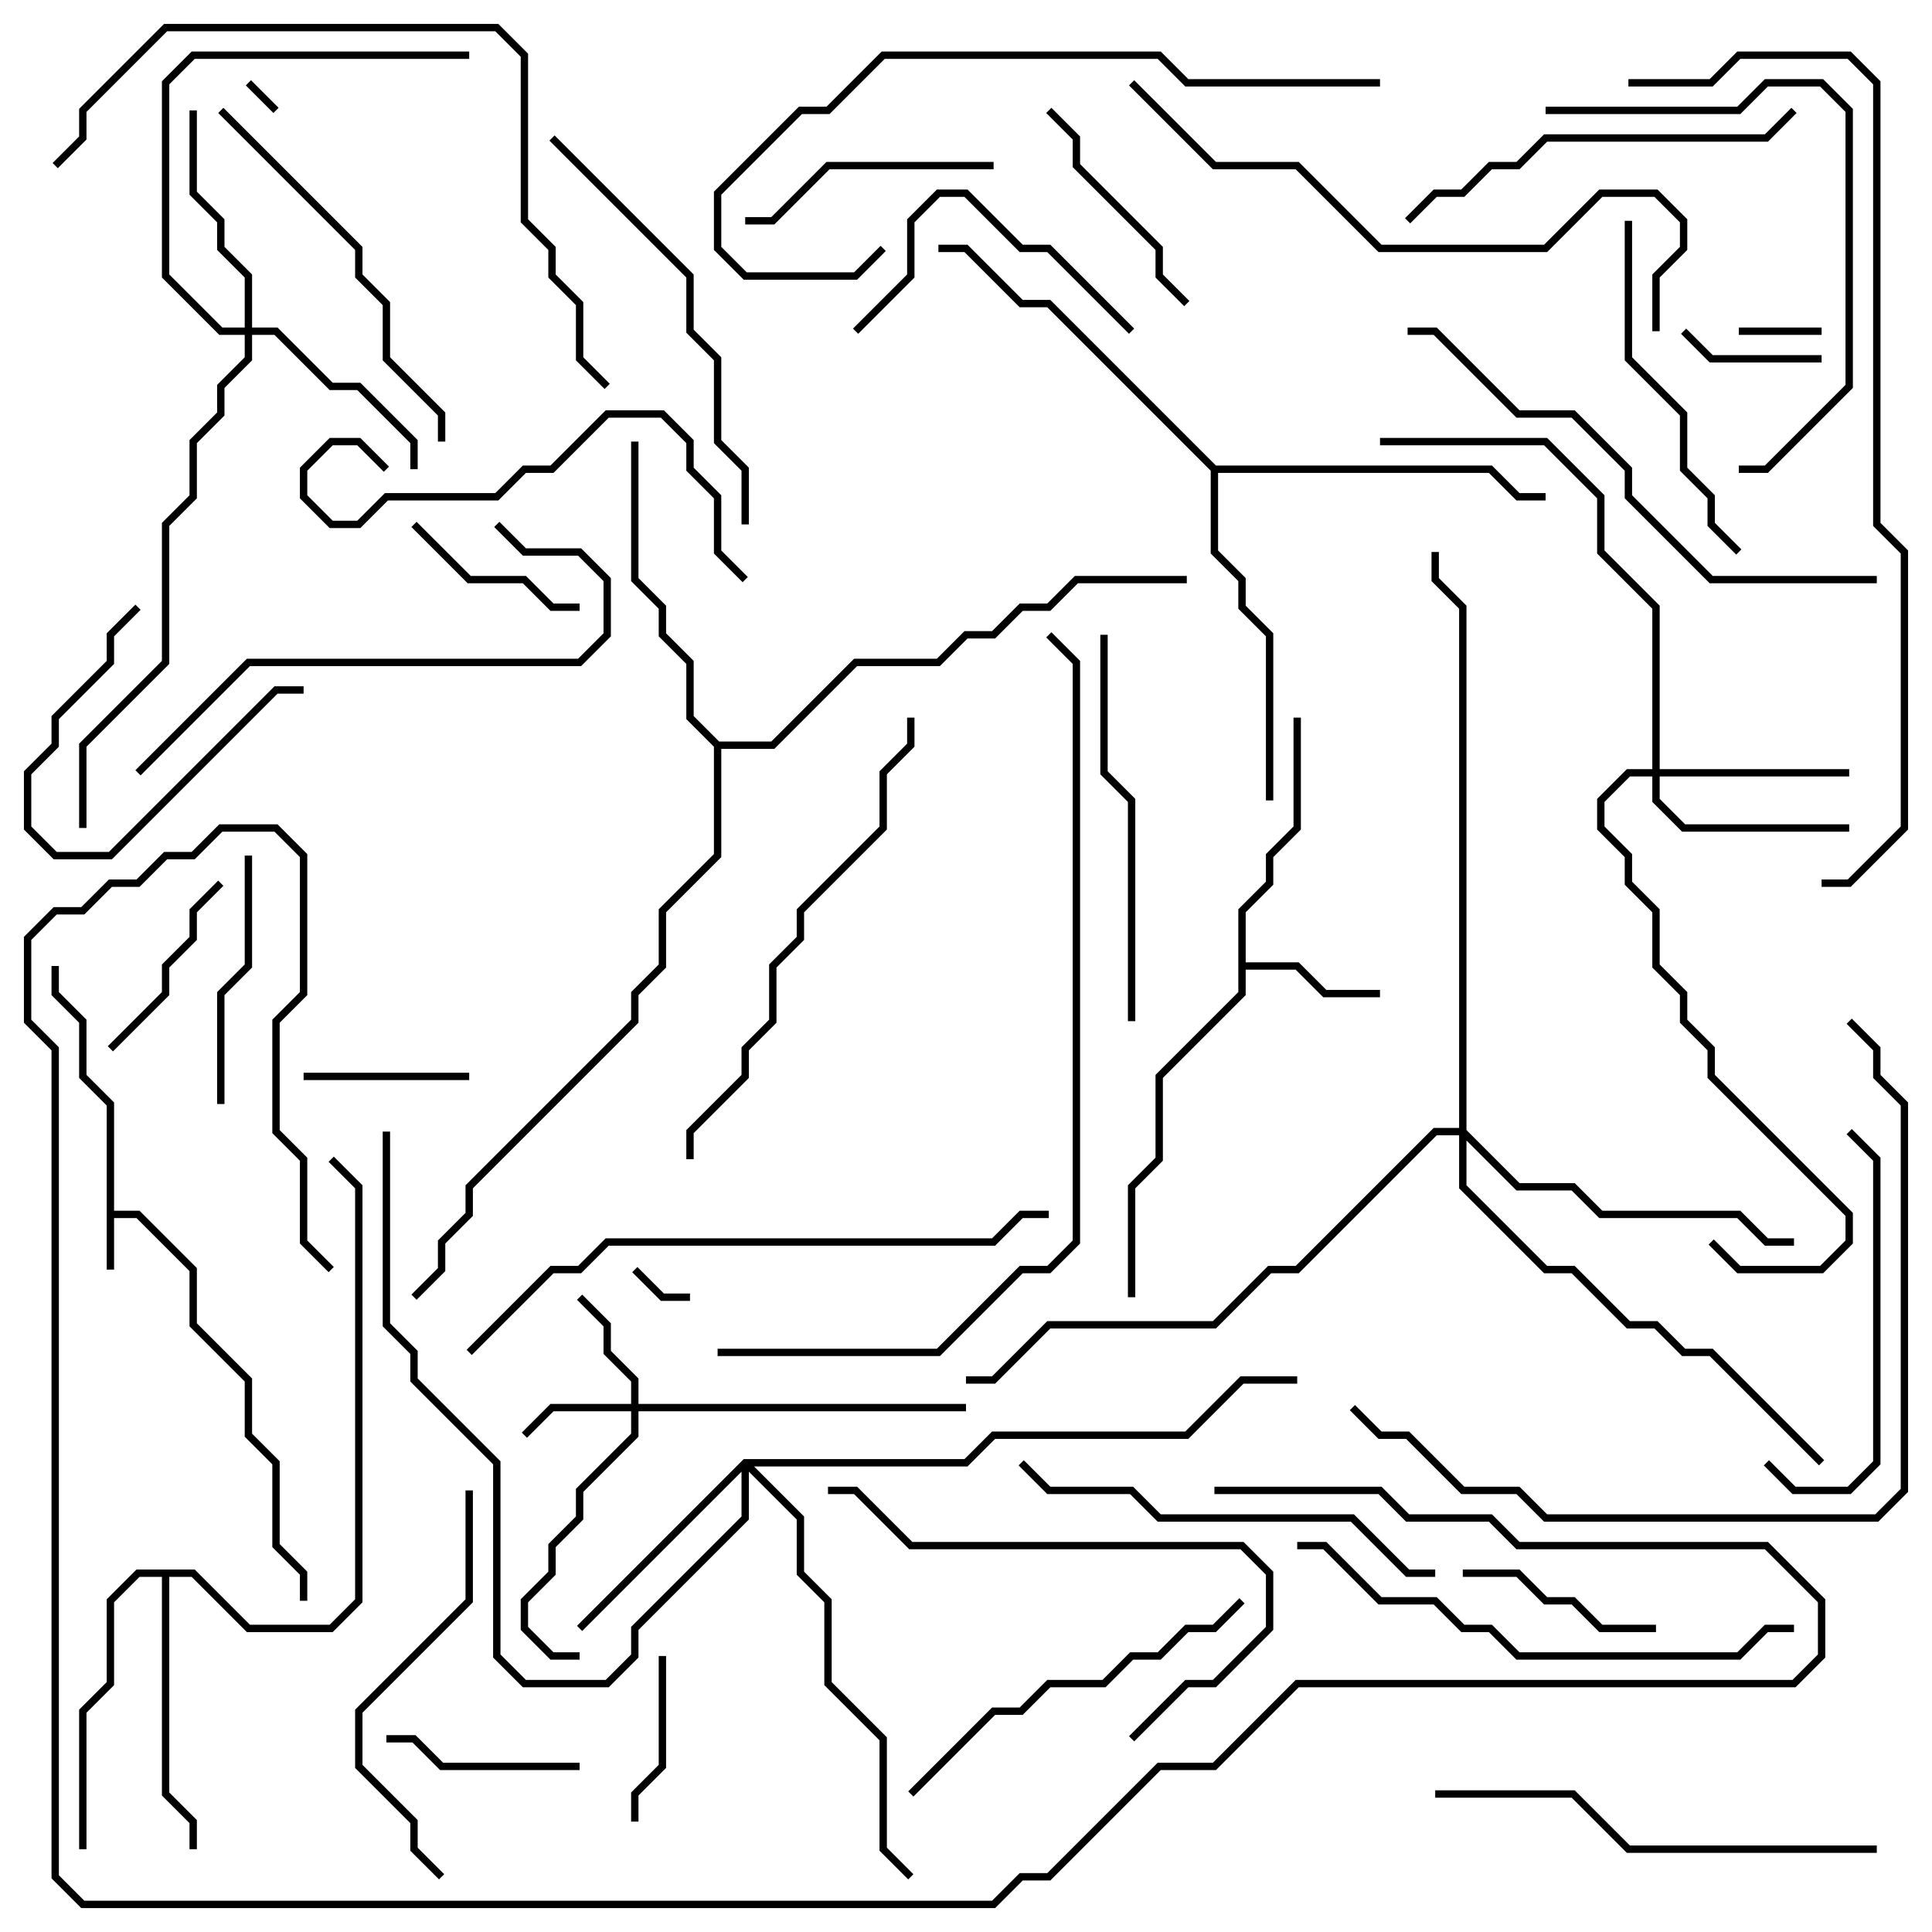 <svg version="1.1" width="105" height="105" xmlns="http://www.w3.org/2000/svg"><path d="M5.8,60.083L4.3,58.583L4.3,55.583L2.8,54.083L2.8,52.5L3.2,52.5L3.2,53.917L4.7,55.417L4.7,58.417L6.2,59.917L6.2,65.8L7.583,65.8L10.7,68.917L10.7,71.917L13.7,74.917L13.7,77.917L15.2,79.417L15.2,83.917L16.7,85.417L16.7,87L16.3,87L16.3,85.583L14.8,84.083L14.8,79.583L13.3,78.083L13.3,75.083L10.3,72.083L10.3,69.083L7.417,66.2L6.2,66.2L6.2,69L5.8,69z" stroke="none"/><path d="M67.3,49.417L68.8,47.917L68.8,46.417L70.3,44.917L70.3,39L70.7,39L70.7,45.083L69.2,46.583L69.2,48.083L67.7,49.583L67.7,52.3L70.583,52.3L72.083,53.8L75,53.8L75,54.2L71.917,54.2L70.417,52.7L67.7,52.7L67.7,54.083L63.2,58.583L63.2,63.083L61.7,64.583L61.7,70.5L61.3,70.5L61.3,64.417L62.8,62.917L62.8,58.417L67.3,53.917z" stroke="none"/><path d="M10.583,85.3L13.583,88.3L17.917,88.3L19.3,86.917L19.3,64.583L17.859,63.141L18.141,62.859L19.7,64.417L19.7,87.083L18.083,88.7L13.417,88.7L10.417,85.7L9.2,85.7L9.2,97.417L10.7,98.917L10.7,100.5L10.3,100.5L10.3,99.083L8.8,97.583L8.8,85.7L7.583,85.7L6.2,87.083L6.2,91.583L4.7,93.083L4.7,100.5L4.3,100.5L4.3,92.917L5.8,91.417L5.8,86.917L7.417,85.3z" stroke="none"/><path d="M39.083,40.3L41.917,40.3L46.417,35.8L50.917,35.8L52.417,34.3L53.917,34.3L55.417,32.8L56.917,32.8L58.417,31.3L64.5,31.3L64.5,31.7L58.583,31.7L57.083,33.2L55.583,33.2L54.083,34.7L52.583,34.7L51.083,36.2L46.583,36.2L42.083,40.7L39.2,40.7L39.2,46.583L36.2,49.583L36.2,52.583L34.7,54.083L34.7,55.583L25.7,64.583L25.7,66.083L24.2,67.583L24.2,69.083L22.641,70.641L22.359,70.359L23.8,68.917L23.8,67.417L25.3,65.917L25.3,64.417L34.3,55.417L34.3,53.917L35.8,52.417L35.8,49.417L38.8,46.417L38.8,40.583L37.3,39.083L37.3,36.083L35.8,34.583L35.8,33.083L34.3,31.583L34.3,24L34.7,24L34.7,31.417L36.2,32.917L36.2,34.417L37.7,35.917L37.7,38.917z" stroke="none"/><path d="M66.083,25.3L81.083,25.3L82.583,26.8L84,26.8L84,27.2L82.417,27.2L80.917,25.7L66.2,25.7L66.2,29.917L67.7,31.417L67.7,32.917L69.2,34.417L69.2,43.5L68.8,43.5L68.8,34.583L67.3,33.083L67.3,31.583L65.8,30.083L65.8,25.583L56.917,16.7L55.417,16.7L52.417,13.7L51,13.7L51,13.3L52.583,13.3L55.583,16.3L57.083,16.3z" stroke="none"/><path d="M34.3,76.3L34.3,75.083L32.8,73.583L32.8,72.083L31.359,70.641L31.641,70.359L33.2,71.917L33.2,73.417L34.7,74.917L34.7,76.3L52.5,76.3L52.5,76.7L34.7,76.7L34.7,78.083L31.7,81.083L31.7,82.583L30.2,84.083L30.2,85.583L28.7,87.083L28.7,88.417L30.083,89.8L31.5,89.8L31.5,90.2L29.917,90.2L28.3,88.583L28.3,86.917L29.8,85.417L29.8,83.917L31.3,82.417L31.3,80.917L34.3,77.917L34.3,76.7L30.083,76.7L28.641,78.141L28.359,77.859L29.917,76.3z" stroke="none"/><path d="M89.8,41.8L89.8,33.083L86.8,30.083L86.8,27.083L83.917,24.2L75,24.2L75,23.8L84.083,23.8L87.2,26.917L87.2,29.917L90.2,32.917L90.2,41.8L100.5,41.8L100.5,42.2L90.2,42.2L90.2,43.417L91.583,44.8L100.5,44.8L100.5,45.2L91.417,45.2L89.8,43.583L89.8,42.2L88.583,42.2L87.2,43.583L87.2,44.917L88.7,46.417L88.7,47.917L90.2,49.417L90.2,52.417L91.7,53.917L91.7,55.417L93.2,56.917L93.2,58.417L100.7,65.917L100.7,67.583L99.083,69.2L94.417,69.2L92.859,67.641L93.141,67.359L94.583,68.8L98.917,68.8L100.3,67.417L100.3,66.083L92.8,58.583L92.8,57.083L91.3,55.583L91.3,54.083L89.8,52.583L89.8,49.583L88.3,48.083L88.3,46.583L86.8,45.083L86.8,43.417L88.417,41.8z" stroke="none"/><path d="M13.3,17.8L13.3,15.083L11.8,13.583L11.8,12.083L10.3,10.583L10.3,6L10.7,6L10.7,10.417L12.2,11.917L12.2,13.417L13.7,14.917L13.7,17.8L15.083,17.8L18.083,20.8L19.583,20.8L22.7,23.917L22.7,25.5L22.3,25.5L22.3,24.083L19.417,21.2L17.917,21.2L14.917,18.2L13.7,18.2L13.7,19.583L12.2,21.083L12.2,22.583L10.7,24.083L10.7,27.083L9.2,28.583L9.2,36.083L4.7,40.583L4.7,45L4.3,45L4.3,40.417L8.8,35.917L8.8,28.417L10.3,26.917L10.3,23.917L11.8,22.417L11.8,20.917L13.3,19.417L13.3,18.2L11.917,18.2L8.8,15.083L8.8,4.417L10.417,2.8L25.5,2.8L25.5,3.2L10.583,3.2L9.2,4.583L9.2,14.917L12.083,17.8z" stroke="none"/><path d="M40.417,79.3L52.417,79.3L53.917,77.8L64.417,77.8L67.417,74.8L70.5,74.8L70.5,75.2L67.583,75.2L64.583,78.2L54.083,78.2L52.583,79.7L40.983,79.7L43.7,82.417L43.7,85.417L45.2,86.917L45.2,91.417L48.2,94.417L48.2,100.417L49.641,101.859L49.359,102.141L47.8,100.583L47.8,94.583L44.8,91.583L44.8,87.083L43.3,85.583L43.3,82.583L40.7,79.983L40.7,82.583L34.7,88.583L34.7,90.083L33.083,91.7L28.417,91.7L26.8,90.083L26.8,79.583L22.3,75.083L22.3,73.583L20.8,72.083L20.8,61.5L21.2,61.5L21.2,71.917L22.7,73.417L22.7,74.917L27.2,79.417L27.2,89.917L28.583,91.3L32.917,91.3L34.3,89.917L34.3,88.417L40.3,82.417L40.3,79.983L31.641,88.641L31.359,88.359z" stroke="none"/><path d="M79.3,61.3L79.3,33.083L77.8,31.583L77.8,30L78.2,30L78.2,31.417L79.7,32.917L79.7,61.417L82.583,64.3L85.583,64.3L87.083,65.8L94.583,65.8L96.083,67.3L97.5,67.3L97.5,67.7L95.917,67.7L94.417,66.2L86.917,66.2L85.417,64.7L82.417,64.7L79.7,61.983L79.7,64.417L84.083,68.8L85.583,68.8L88.583,71.8L90.083,71.8L91.583,73.3L93.083,73.3L99.141,79.359L98.859,79.641L92.917,73.7L91.417,73.7L89.917,72.2L88.417,72.2L85.417,69.2L83.917,69.2L79.3,64.583L79.3,61.7L78.083,61.7L70.583,69.2L69.083,69.2L66.083,72.2L57.083,72.2L54.083,75.2L52.5,75.2L52.5,74.8L53.917,74.8L56.917,71.8L65.917,71.8L68.917,68.8L70.417,68.8L77.917,61.3z" stroke="none"/><path d="M15.141,5.859L14.859,6.141L13.359,4.641L13.641,4.359z" stroke="none"/><path d="M34.359,69.141L34.641,68.859L36.083,70.3L37.5,70.3L37.5,70.7L35.917,70.7z" stroke="none"/><path d="M99,17.8L99,18.2L94.5,18.2L94.5,17.8z" stroke="none"/><path d="M99,19.3L99,19.7L92.917,19.7L91.359,18.141L91.641,17.859L93.083,19.3z" stroke="none"/><path d="M16.5,58.7L16.5,58.3L25.5,58.3L25.5,58.7z" stroke="none"/><path d="M35.8,90L36.2,90L36.2,96.083L34.7,97.583L34.7,99L34.3,99L34.3,97.417L35.8,95.917z" stroke="none"/><path d="M22.359,28.641L22.641,28.359L25.583,31.3L28.583,31.3L30.083,32.8L31.5,32.8L31.5,33.2L29.917,33.2L28.417,31.7L25.417,31.7z" stroke="none"/><path d="M7.359,32.859L7.641,33.141L6.2,34.583L6.2,36.083L3.2,39.083L3.2,40.583L1.7,42.083L1.7,44.917L3.083,46.3L5.917,46.3L14.917,37.3L16.5,37.3L16.5,37.7L15.083,37.7L6.083,46.7L2.917,46.7L1.3,45.083L1.3,41.917L2.8,40.417L2.8,38.917L5.8,35.917L5.8,34.417z" stroke="none"/><path d="M31.5,95.8L31.5,96.2L23.917,96.2L22.417,94.7L21,94.7L21,94.3L22.583,94.3L24.083,95.8z" stroke="none"/><path d="M11.859,47.859L12.141,48.141L10.7,49.583L10.7,51.083L9.2,52.583L9.2,54.083L6.141,57.141L5.859,56.859L8.8,53.917L8.8,52.417L10.3,50.917L10.3,49.417z" stroke="none"/><path d="M79.5,85.7L79.5,85.3L82.583,85.3L84.083,86.8L85.583,86.8L87.083,88.3L90,88.3L90,88.7L86.917,88.7L85.417,87.2L83.917,87.2L82.417,85.7z" stroke="none"/><path d="M56.859,6.141L57.141,5.859L58.7,7.417L58.7,8.917L63.2,13.417L63.2,14.917L64.641,16.359L64.359,16.641L62.8,15.083L62.8,13.583L58.3,9.083L58.3,7.583z" stroke="none"/><path d="M13.3,46.5L13.7,46.5L13.7,52.583L12.2,54.083L12.2,60L11.8,60L11.8,53.917L13.3,52.417z" stroke="none"/><path d="M54,8.8L54,9.2L45.083,9.2L42.083,12.2L40.5,12.2L40.5,11.8L41.917,11.8L44.917,8.8z" stroke="none"/><path d="M46.641,18.141L46.359,17.859L49.3,14.917L49.3,11.917L50.917,10.3L52.583,10.3L55.583,13.3L57.083,13.3L61.641,17.859L61.359,18.141L56.917,13.7L55.417,13.7L52.417,10.7L51.083,10.7L49.7,12.083L49.7,15.083z" stroke="none"/><path d="M95.859,79.641L96.141,79.359L97.583,80.8L100.417,80.8L101.8,79.417L101.8,63.083L100.359,61.641L100.641,61.359L102.2,62.917L102.2,79.583L100.583,81.2L97.417,81.2z" stroke="none"/><path d="M94.641,29.859L94.359,30.141L92.8,28.583L92.8,27.083L91.3,25.583L91.3,22.583L88.3,19.583L88.3,12L88.7,12L88.7,19.417L91.7,22.417L91.7,25.417L93.2,26.917L93.2,28.417z" stroke="none"/><path d="M21.141,25.359L20.859,25.641L19.417,24.2L18.083,24.2L16.7,25.583L16.7,26.917L18.083,28.3L19.417,28.3L20.917,26.8L26.917,26.8L28.417,25.3L29.917,25.3L32.917,22.3L36.083,22.3L37.7,23.917L37.7,25.417L39.2,26.917L39.2,29.917L40.641,31.359L40.359,31.641L38.8,30.083L38.8,27.083L37.3,25.583L37.3,24.083L35.917,22.7L33.083,22.7L30.083,25.7L28.583,25.7L27.083,27.2L21.083,27.2L19.583,28.7L17.917,28.7L16.3,27.083L16.3,25.417L17.917,23.8L19.583,23.8z" stroke="none"/><path d="M67.359,86.859L67.641,87.141L66.083,88.7L64.583,88.7L63.083,90.2L61.583,90.2L60.083,91.7L57.083,91.7L55.583,93.2L54.083,93.2L49.641,97.641L49.359,97.359L53.917,92.8L55.417,92.8L56.917,91.3L59.917,91.3L61.417,89.8L62.917,89.8L64.417,88.3L65.917,88.3z" stroke="none"/><path d="M61.7,55.5L61.3,55.5L61.3,43.583L59.8,42.083L59.8,34.5L60.2,34.5L60.2,41.917L61.7,43.417z" stroke="none"/><path d="M25.3,81L25.7,81L25.7,87.083L19.7,93.083L19.7,95.917L22.7,98.917L22.7,100.417L24.141,101.859L23.859,102.141L22.3,100.583L22.3,99.083L19.3,96.083L19.3,92.917L25.3,86.917z" stroke="none"/><path d="M61.641,94.641L61.359,94.359L64.417,91.3L65.917,91.3L68.8,88.417L68.8,85.583L67.417,84.2L49.417,84.2L46.417,81.2L45,81.2L45,80.8L46.583,80.8L49.583,83.8L67.583,83.8L69.2,85.417L69.2,88.583L66.083,91.7L64.583,91.7z" stroke="none"/><path d="M11.859,6.141L12.141,5.859L19.7,13.417L19.7,14.917L21.2,16.417L21.2,19.417L24.2,22.417L24.2,24L23.8,24L23.8,22.583L20.8,19.583L20.8,16.583L19.3,15.083L19.3,13.583z" stroke="none"/><path d="M76.641,12.141L76.359,11.859L77.917,10.3L79.417,10.3L80.917,8.8L82.417,8.8L83.917,7.3L95.917,7.3L97.359,5.859L97.641,6.141L96.083,7.7L84.083,7.7L82.583,9.2L81.083,9.2L79.583,10.7L78.083,10.7z" stroke="none"/><path d="M84,6.2L84,5.8L94.417,5.8L95.917,4.3L99.083,4.3L100.7,5.917L100.7,21.083L96.083,25.7L94.5,25.7L94.5,25.3L95.917,25.3L100.3,20.917L100.3,6.083L98.917,4.7L96.083,4.7L94.583,6.2z" stroke="none"/><path d="M78,85.3L78,85.7L76.417,85.7L73.417,82.7L62.917,82.7L61.417,81.2L56.917,81.2L55.359,79.641L55.641,79.359L57.083,80.8L61.583,80.8L63.083,82.3L73.583,82.3L76.583,85.3z" stroke="none"/><path d="M29.859,7.641L30.141,7.359L37.7,14.917L37.7,17.917L39.2,19.417L39.2,23.917L40.7,25.417L40.7,28.5L40.3,28.5L40.3,25.583L38.8,24.083L38.8,19.583L37.3,18.083L37.3,15.083z" stroke="none"/><path d="M26.859,28.641L27.141,28.359L28.583,29.8L31.583,29.8L33.2,31.417L33.2,34.583L31.583,36.2L13.583,36.2L7.641,42.141L7.359,41.859L13.417,35.8L31.417,35.8L32.8,34.417L32.8,31.583L31.417,30.2L28.417,30.2z" stroke="none"/><path d="M102,100.3L102,100.7L88.417,100.7L85.417,97.7L78,97.7L78,97.3L85.583,97.3L88.583,100.3z" stroke="none"/><path d="M37.7,63L37.3,63L37.3,61.417L40.3,58.417L40.3,56.917L41.8,55.417L41.8,52.417L43.3,50.917L43.3,49.417L47.8,44.917L47.8,41.917L49.3,40.417L49.3,39L49.7,39L49.7,40.583L48.2,42.083L48.2,45.083L43.7,49.583L43.7,51.083L42.2,52.583L42.2,55.583L40.7,57.083L40.7,58.583L37.7,61.583z" stroke="none"/><path d="M70.5,84.2L70.5,83.8L72.083,83.8L75.083,86.8L78.083,86.8L79.583,88.3L81.083,88.3L82.583,89.8L94.417,89.8L95.917,88.3L97.5,88.3L97.5,88.7L96.083,88.7L94.583,90.2L82.417,90.2L80.917,88.7L79.417,88.7L77.917,87.2L74.917,87.2L71.917,84.2z" stroke="none"/><path d="M75,4.3L75,4.7L64.417,4.7L62.917,3.2L48.083,3.2L45.083,6.2L43.583,6.2L39.2,10.583L39.2,13.417L40.583,14.8L46.417,14.8L47.859,13.359L48.141,13.641L46.583,15.2L40.417,15.2L38.8,13.583L38.8,10.417L43.417,5.8L44.917,5.8L47.917,2.8L63.083,2.8L64.583,4.3z" stroke="none"/><path d="M102,31.3L102,31.7L92.917,31.7L88.3,27.083L88.3,25.583L85.417,22.7L82.417,22.7L77.917,18.2L76.5,18.2L76.5,17.8L78.083,17.8L82.583,22.3L85.583,22.3L88.7,25.417L88.7,26.917L93.083,31.3z" stroke="none"/><path d="M90.2,18L89.8,18L89.8,14.917L91.3,13.417L91.3,12.083L89.917,10.7L87.083,10.7L84.083,13.7L74.917,13.7L70.417,9.2L65.917,9.2L61.359,4.641L61.641,4.359L66.083,8.8L70.583,8.8L75.083,13.3L83.917,13.3L86.917,10.3L90.083,10.3L91.7,11.917L91.7,13.583L90.2,15.083z" stroke="none"/><path d="M3.141,9.141L2.859,8.859L4.3,7.417L4.3,5.917L8.917,1.3L27.083,1.3L28.7,2.917L28.7,11.917L30.2,13.417L30.2,14.917L31.7,16.417L31.7,19.417L33.141,20.859L32.859,21.141L31.3,19.583L31.3,16.583L29.8,15.083L29.8,13.583L28.3,12.083L28.3,3.083L26.917,1.7L9.083,1.7L4.7,6.083L4.7,7.583z" stroke="none"/><path d="M25.641,73.641L25.359,73.359L29.917,68.8L31.417,68.8L32.917,67.3L53.917,67.3L55.417,65.8L57,65.8L57,66.2L55.583,66.2L54.083,67.7L33.083,67.7L31.583,69.2L30.083,69.2z" stroke="none"/><path d="M100.359,55.641L100.641,55.359L102.2,56.917L102.2,58.417L103.7,59.917L103.7,81.083L102.083,82.7L83.917,82.7L82.417,81.2L79.417,81.2L76.417,78.2L74.917,78.2L73.359,76.641L73.641,76.359L75.083,77.8L76.583,77.8L79.583,80.8L82.583,80.8L84.083,82.3L101.917,82.3L103.3,80.917L103.3,60.083L101.8,58.583L101.8,57.083z" stroke="none"/><path d="M39,73.7L39,73.3L50.917,73.3L55.417,68.8L56.917,68.8L58.3,67.417L58.3,36.083L56.859,34.641L57.141,34.359L58.7,35.917L58.7,67.583L57.083,69.2L55.583,69.2L51.083,73.7z" stroke="none"/><path d="M88.5,4.7L88.5,4.3L92.917,4.3L94.417,2.8L100.583,2.8L102.2,4.417L102.2,28.417L103.7,29.917L103.7,45.083L100.583,48.2L99,48.2L99,47.8L100.417,47.8L103.3,44.917L103.3,30.083L101.8,28.583L101.8,4.583L100.417,3.2L94.583,3.2L93.083,4.7z" stroke="none"/><path d="M66,81.2L66,80.8L75.083,80.8L76.583,82.3L81.083,82.3L82.583,83.8L96.083,83.8L99.2,86.917L99.2,90.083L97.583,91.7L70.583,91.7L66.083,96.2L63.083,96.2L57.083,102.2L55.583,102.2L54.083,103.7L4.417,103.7L2.8,102.083L2.8,57.083L1.3,55.583L1.3,50.917L2.917,49.3L4.417,49.3L5.917,47.8L7.417,47.8L8.917,46.3L10.417,46.3L11.917,44.8L15.083,44.8L16.7,46.417L16.7,54.083L15.2,55.583L15.2,61.417L16.7,62.917L16.7,67.417L18.141,68.859L17.859,69.141L16.3,67.583L16.3,63.083L14.8,61.583L14.8,55.417L16.3,53.917L16.3,46.583L14.917,45.2L12.083,45.2L10.583,46.7L9.083,46.7L7.583,48.2L6.083,48.2L4.583,49.7L3.083,49.7L1.7,51.083L1.7,55.417L3.2,56.917L3.2,101.917L4.583,103.3L53.917,103.3L55.417,101.8L56.917,101.8L62.917,95.8L65.917,95.8L70.417,91.3L97.417,91.3L98.8,89.917L98.8,87.083L95.917,84.2L82.417,84.2L80.917,82.7L76.417,82.7L74.917,81.2z" stroke="none"/></svg>